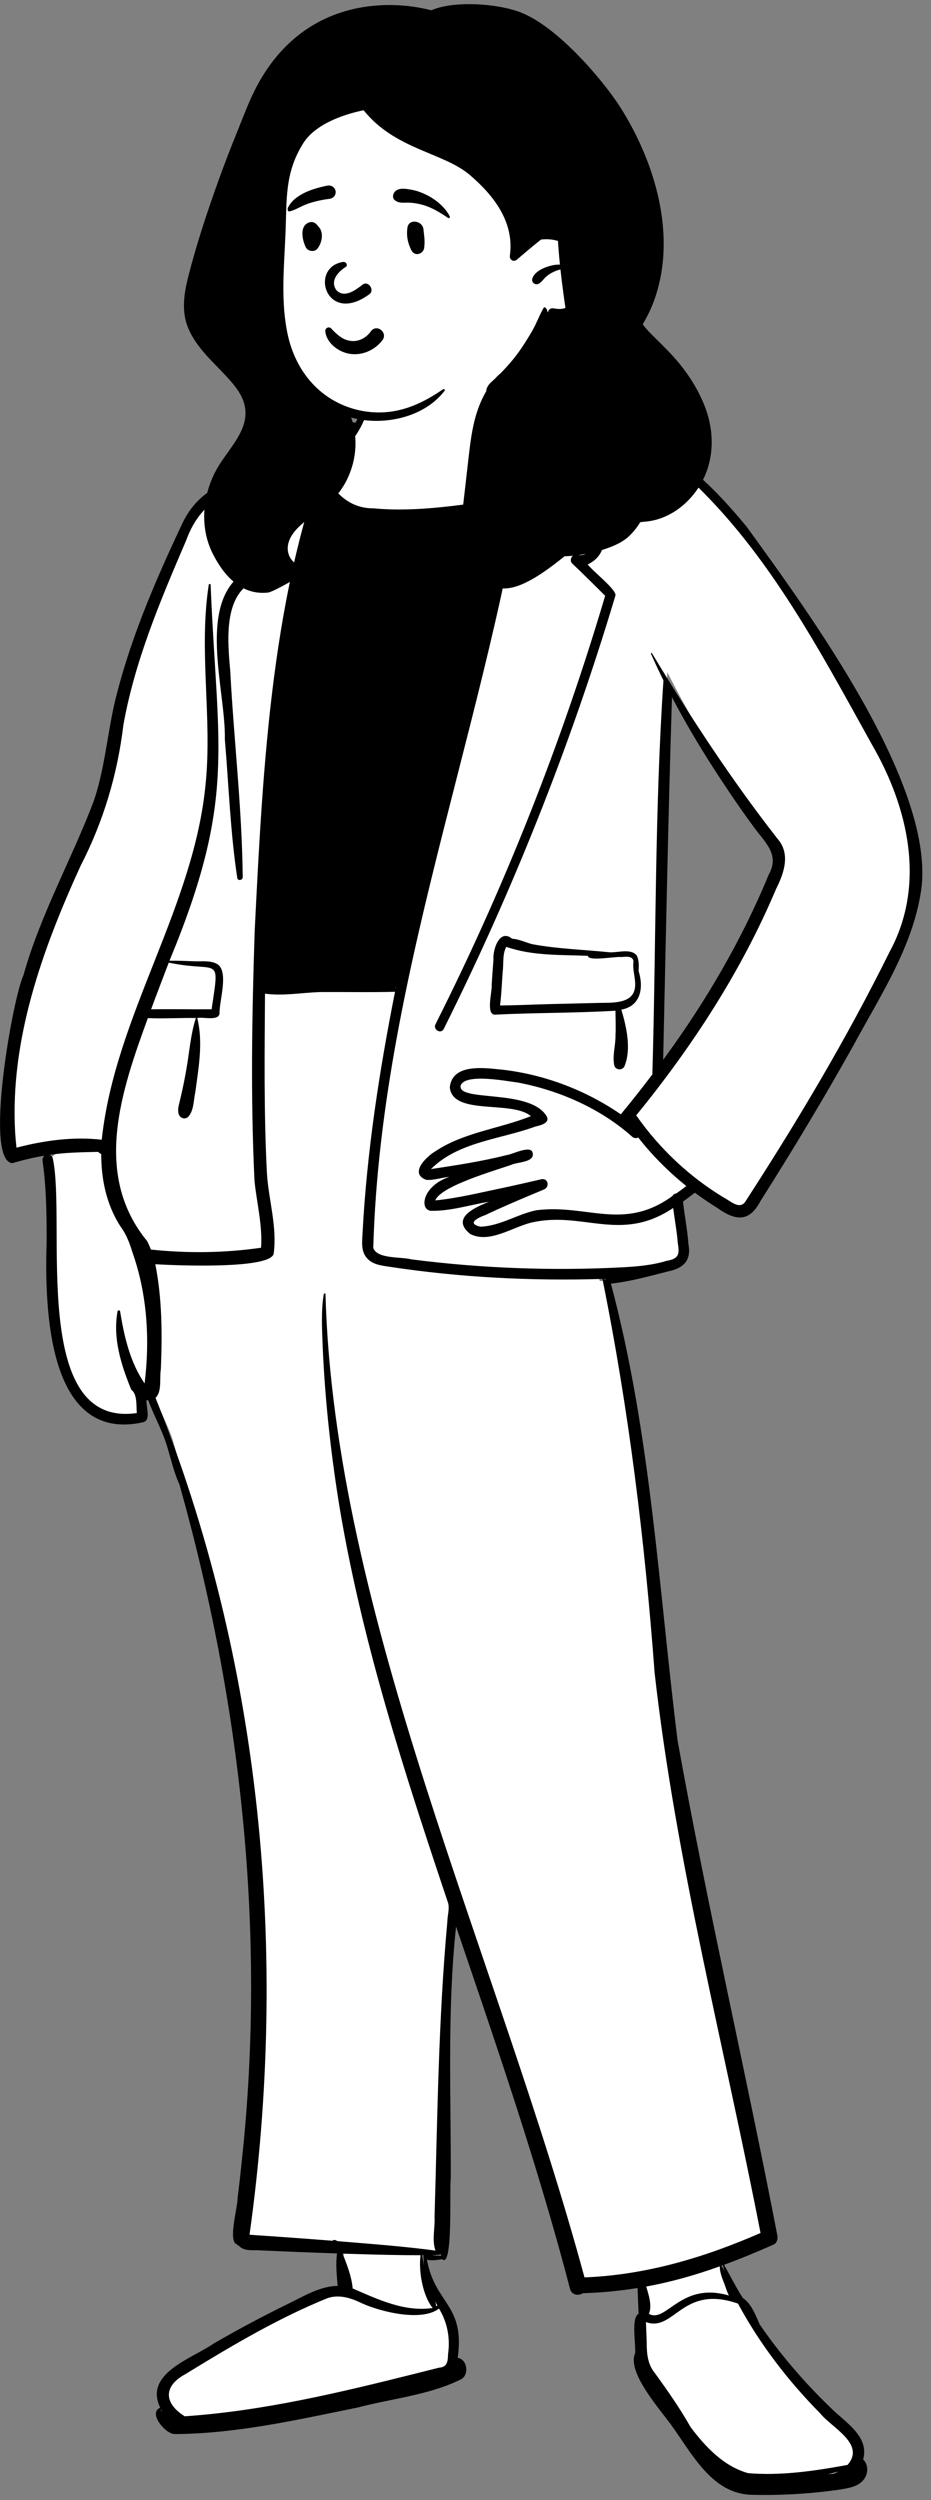 <svg width="89" height="239" viewBox="0 0 89 239" fill="none" xmlns="http://www.w3.org/2000/svg">
<rect x="0" y="0" width="89" height="239" fill="#808080" stroke="none"/>
<path fill-rule="evenodd" clip-rule="evenodd" d="M72.769 78.792C75.026 81.432 74.826 82.165 73.624 84.83C70.967 91.013 67.157 97.299 62.833 103.032C63.118 90.169 63.364 77.236 63.786 64.256C66.357 69.271 69.096 73.802 72.769 78.792ZM73.194 237.769C74.615 237.631 84.614 238.001 81.938 235.086C82.764 233.293 80.456 231.78 79.034 230.417C77.704 229.148 76.393 227.738 75.027 226.106C73.754 224.594 72.32 222.806 71.393 220.72C71.188 220.393 70.979 220.164 70.773 220.039L70.654 219.967L70.58 219.849C69.797 218.6 69.151 217.31 68.44 216.038C70.179 215.41 71.759 214.779 73.729 213.907C70.949 197.543 66.784 181.6 64.09 165.188C62.451 150.906 61.571 136.49 57.819 122.424L57.34 122.461L57.072 121.539C57.466 121.529 58.264 121.502 58.66 121.487L58.567 121.959C60.355 121.752 62.108 121.242 63.846 120.81C64.734 120.689 65.623 120.054 65.304 118.997C65.201 117.463 64.884 115.966 64.734 114.433C65.3 114.047 65.884 113.606 66.443 113.154C67.921 113.851 69.708 116.102 71.325 115.529C75.103 110.459 78.273 104.365 81.143 99.496C88.073 88.236 90.272 81.198 83.125 69.457C76.945 59.622 70.28 43.989 57.892 41.521C56.501 41.261 55.044 41.25 53.707 40.617C53.639 39.708 53.185 39.186 52.852 39.179C52.045 39.002 51.159 38.717 50.37 38.709C50.093 38.593 49.753 38.689 49.486 38.741C48.692 37.147 48.763 35.111 47.892 33.617C47.861 32.485 47.516 31.233 44.025 31.006C41.649 30.808 38.284 30.617 36.384 31.655C35.055 32.724 35.042 35.121 35.208 36.809C35.391 38.049 35.309 39.492 34.338 40.948C31.57 40.093 29.639 41.9 27.906 45.269C20.652 46.257 19.087 46.817 16.273 54.002C14.93 57.117 13.533 60.446 12.486 63.857C11.085 68.026 10.962 72.391 9.6 76.59C5.9 85.845 2.137 91.817 0.952 102.592C0.374 107.349 0.706 109.708 1.256 110.422C2.819 109.97 4.837 109.624 6.479 109.432L4.722 110.768C6.211 117.518 1.922 136.769 13.55 135.29C13.653 135.039 13.464 133.657 13.414 133.083C13.732 133.106 14.32 133.126 14.633 133.087C15.187 134.687 16.02 136.124 16.546 137.752C16.805 138.743 17.134 139.741 17.455 140.706C24.778 165.364 26.228 189.103 22.96 213.858L23.108 213.911L23.168 214.018L23.258 214.051C23.488 214.359 23.815 214.373 24.337 214.373C27.54 214.486 30.354 214.63 32.964 214.703C32.687 216.089 32.864 217.548 32.987 218.957C31.468 218.851 30.074 219.467 28.685 220.207C26.032 221.509 23.39 222.877 20.821 224.372C18.271 226.004 14.147 227.399 16.194 230.332L15.602 230.564C15.582 230.572 15.57 230.579 15.562 230.584C15.492 230.833 16.294 231.864 16.532 231.853C22.14 232.114 26.923 230.805 34.097 229.433C35.74 228.838 44.012 227.824 44.047 226.26C44.021 225.773 43.517 225.806 43.165 225.745C44.219 220.424 40.656 219.994 40.146 215.166C40.852 215.3 41.614 215.415 42.337 215.217C42.971 204.913 41.952 194.366 43.078 183.961L44.224 183.834C48.072 195.156 52.063 206.74 55.128 218.5C55.187 218.756 55.473 218.581 55.604 218.488C57.607 218.44 59.611 218.226 61.575 217.889C61.623 219.046 61.672 220.224 61.721 221.38L61.418 221.542C61.223 221.814 61.305 223.086 61.34 223.633C61.376 224.193 61.406 224.598 61.356 224.978C60.724 226.223 62.885 228.922 64.027 230.422C66.516 233.644 68.579 238.414 73.194 237.769Z" fill="white"/>
<path fill-rule="evenodd" clip-rule="evenodd" d="M48.48 33.653C47.802 33.194 48.768 37.176 48.77 37.56L48.787 37.643C48.956 38.454 49.253 39.398 49.938 39.918C49.622 42.5 49.229 45.074 48.745 47.629L48.461 47.666C44.237 48.225 39.986 48.993 35.693 48.593C33.379 48.611 31.848 47.03 30.915 45.07C30.978 44.838 31.041 44.608 31.106 44.377C34.044 42.58 36.269 38.934 34.945 35.492C34.889 35.345 34.713 35.335 34.623 35.411C34.608 35.413 34.595 35.424 34.596 35.441L34.643 36.169C34.733 37.616 34.763 39.113 33.979 40.415C30.782 39.687 28.794 42.349 27.458 44.868L26.497 45.01C22.824 45.555 19.282 46.2 17.468 49.958L17.219 50.486C14.685 55.886 12.323 61.439 10.94 67.254C10.244 70.347 9.992 73.535 8.971 76.552C6.851 82.155 3.864 87.42 2.244 93.221C1.238 95.314 -1.59 111.068 1.2 111.187C2.204 110.887 3.226 110.644 4.259 110.472C4.1 110.593 4.042 110.799 4.072 111.009C4.433 113.534 4.46 116.092 4.458 118.639C4.267 124.806 4.438 138.073 13.739 135.944C14.417 135.694 13.977 134.607 14.004 133.847C14.057 133.85 14.111 133.849 14.165 133.845C14.699 135.284 15.447 136.612 15.916 138.074C16.314 139.331 16.592 140.682 17.147 141.885C23.019 162.739 25.443 184.673 23.147 206.257C23.018 207.55 22.873 208.841 22.711 210.129C22.734 210.954 21.771 214.276 22.634 214.533C22.667 214.599 22.783 214.673 22.852 214.697C23.373 215.258 24.239 215.05 24.927 215.124C27.358 215.232 29.789 215.332 32.221 215.413C32.075 216.443 32.193 217.489 32.279 218.518C30.506 218.533 28.875 219.611 27.307 220.343C24.977 221.491 22.685 222.718 20.437 224.019C18.361 225.469 13.724 226.87 15.319 230.16C14.129 230.642 15.783 232.658 16.687 232.681C22.571 232.651 28.418 231.318 34.168 230.148C37.435 229.286 41.001 228.958 44.023 227.471C44.881 227.084 44.702 225.539 43.758 225.395C44.459 220.245 41.615 220.316 40.814 216.024C41.279 216.1 41.794 216.057 42.261 215.963C43.342 216.962 42.944 209.102 43.091 208.334C43.121 200.275 42.738 192.199 43.598 184.167L45.059 188.463C48.465 198.489 51.82 208.541 54.49 218.792C54.65 219.411 55.301 219.485 55.716 219.215C57.469 219.163 59.216 218.999 60.946 218.719C60.98 219.539 61.014 220.359 61.049 221.179C60.303 221.58 60.808 224.111 60.713 224.966C59.9 226.815 63.189 230.417 64.255 231.934C66.174 234.611 68.08 238.359 71.791 238.483L71.904 238.486C74.674 238.553 77.47 238.391 80.213 237.996L80.547 237.942C81.329 237.811 82.195 237.62 82.646 236.925C83.031 236.33 82.984 235.561 82.516 235.106C83.135 232.864 80.726 231.506 79.381 230.141C76.869 227.719 74.585 225.056 72.61 222.181L72.497 221.912C72.131 221.05 71.693 220.092 71.012 219.679C70.362 218.648 69.806 217.563 69.219 216.498C70.822 215.91 72.4 215.253 73.961 214.562C74.272 214.424 74.37 214.02 74.316 213.72L74.312 213.7C71.266 197.896 67.613 182.205 64.772 166.365C62.957 151.767 62.214 136.983 58.399 122.705C60.249 122.513 62.092 121.982 63.908 121.528C65.364 121.218 66.1 120.479 65.813 118.939C65.714 117.57 65.44 116.222 65.291 114.859C65.679 114.588 66.057 114.303 66.426 114.01C67.108 114.519 67.812 114.998 68.536 115.446C70.269 116.692 71.607 116.886 72.678 114.843C75.778 109.949 78.769 104.984 81.591 99.925C84.208 95.072 87.453 90.229 88.117 84.641C89.082 74.584 77.271 58.491 71.354 50.319C68.091 46.382 64.117 42.33 58.949 41.186C57.359 40.95 55.684 40.918 54.168 40.342C54.045 39.606 53.699 38.929 52.918 38.748C52.096 38.567 51.215 38.286 50.386 38.266C50.199 38.213 49.978 38.18 49.781 38.216C49.214 36.746 49.131 35.09 48.48 33.653ZM80.14 236.268C79.998 236.338 79.852 236.399 79.701 236.452C79.517 236.478 79.333 236.501 79.15 236.522C79.483 236.447 79.813 236.363 80.14 236.268ZM61.751 221.976C64.465 222.961 65.211 218.339 70.55 220.209C72.636 224.08 75.338 227.595 78.425 230.72C79.523 232.083 82.771 233.63 81.02 235.629L80.752 235.678C77.712 236.23 74.627 236.669 71.529 236.419C69.189 235.774 67.433 233.9 66.014 232.01C64.988 230.192 63.787 228.481 62.562 226.795C61.888 225.956 61.819 224.888 61.822 223.856C61.8 223.229 61.776 222.603 61.751 221.976ZM31.258 219.707C32.41 219.285 33.593 219.682 34.641 220.2C36.432 221.001 40.31 221.96 41.967 220.684C42.78 222.026 43.052 223.519 42.829 225.067L42.828 225.139C42.81 225.776 42.73 226.291 41.96 226.336L39.8 226.879C32.515 228.706 25.158 230.473 17.659 230.981C15.658 229.733 15.601 228.091 17.729 226.948L18.273 226.615C22.45 224.062 26.724 221.553 31.258 219.707ZM15.408 230.326C15.429 230.361 15.448 230.395 15.468 230.429C15.437 230.444 15.408 230.466 15.382 230.489C15.382 230.433 15.39 230.378 15.408 230.326ZM68.815 216.644C68.787 217.212 69.066 217.852 69.263 218.362C69.378 218.663 69.497 219.093 69.68 219.437C65.116 218.092 63.727 222.034 62.081 221.215L62.031 221.188V221.187C62.367 220.421 62.001 219.341 61.775 218.576C64.172 218.143 66.525 217.469 68.815 216.644ZM32.748 215.431L34.063 215.471C36.11 215.533 38.158 215.587 40.206 215.584C39.992 217.055 40.411 219.482 41.364 220.625C41.366 220.626 41.367 220.626 41.368 220.627C38.672 221.034 36.118 219.8 33.717 218.762C33.615 217.635 33.172 216.485 32.748 215.431ZM41.553 219.912C41.634 220.065 41.717 220.218 41.8 220.371C41.763 220.41 41.723 220.447 41.68 220.478C41.705 220.287 41.637 220.098 41.553 219.912ZM37.763 94.807C36.26 102.396 35.073 110.08 34.661 117.819L34.657 117.895C34.617 118.678 34.5 119.551 35.024 120.205C35.568 120.884 36.414 120.97 37.218 121.093C43.953 122.117 50.782 122.463 57.591 122.257C60.104 134.689 61.641 147.275 62.579 159.917C64.616 177.98 69.24 195.637 72.703 213.458C67.332 215.806 61.762 217.472 55.875 217.703C47.543 186.932 31.945 154.457 31.114 123.676C31.069 123.626 30.962 123.638 30.95 123.713C30.676 125.397 30.793 127.154 30.853 128.852C31.084 134.077 31.666 139.299 32.523 144.454C34.701 157.259 38.724 169.647 42.845 181.937C42.983 182.489 42.774 183.103 42.767 183.666C41.906 193.065 41.818 202.512 41.541 211.94C41.599 212.982 41.271 214.162 41.633 215.141C38.52 214.724 35.393 214.5 32.265 214.239L32.241 214.224C32.112 214.142 31.905 214.055 31.786 214.201C29.143 213.993 26.498 213.803 23.854 213.626C27.604 186.796 25.012 158.828 14.867 133.623C15.509 133.034 15.229 131.724 15.376 130.905C15.512 127.562 15.505 124.143 14.847 120.852L15.014 120.862C17.034 120.977 25.922 121.333 26.166 119.826C26.504 117.272 25.687 114.74 25.52 112.205C25.221 106.476 25.293 100.725 25.333 94.989C27.092 95.224 28.778 94.901 30.517 94.835C32.935 94.814 35.348 94.876 37.763 94.807ZM69.109 216.539C69.155 216.736 69.208 216.934 69.264 217.132C69.186 216.955 69.098 216.786 68.994 216.636L68.962 216.592L69.109 216.539ZM40.348 215.585L40.492 215.587L40.493 215.669C40.459 215.726 40.453 215.795 40.495 215.85C40.5 216.104 40.511 216.359 40.531 216.614C40.475 216.271 40.419 215.928 40.348 215.585ZM42.179 215.501L42.171 215.629C41.987 215.622 41.8 215.63 41.617 215.621C41.52 215.616 41.42 215.599 41.32 215.581C41.609 215.572 41.897 215.549 42.179 215.501ZM9.386 110.11C9.477 110.217 9.576 110.282 9.677 110.315C9.676 112.742 10.166 115.13 11.51 117.232C12.069 117.973 12.385 118.816 12.655 119.695C14.077 123.717 14.341 128.038 13.823 132.25C12.426 130.203 11.871 127.76 11.481 125.351C11.46 125.23 11.259 125.232 11.238 125.351C10.766 127.93 11.577 130.462 12.547 132.845C13.153 133.278 13.008 134.411 13.081 135.078C2.785 136.577 6.366 116.824 5.047 110.741C5.022 110.573 4.88 110.452 4.718 110.4C6.263 110.165 7.827 110.148 9.386 110.11ZM57.871 122.245C57.858 122.31 57.847 122.375 57.839 122.439C57.82 122.376 57.801 122.313 57.783 122.249C57.812 122.248 57.841 122.247 57.871 122.245ZM50.912 38.692L51.093 38.739C52.995 39.23 53.611 39.162 53.718 41.458C54.186 44.573 55.912 47.29 56.688 50.303C56.999 51.366 56.67 53.327 55.199 53.039C54.722 52.893 54.35 53.535 54.711 53.876C55.777 54.883 56.811 55.922 57.852 56.953C53.673 71.047 48.245 84.774 41.633 97.908C41.371 98.429 42.157 98.887 42.417 98.366C48.991 85.191 54.458 71.468 58.701 57.37L58.83 56.943C59.017 56.424 56.621 54.564 56.185 53.957C60.56 51.85 54.451 44.473 54.285 40.92C55.538 41.47 56.957 41.273 58.28 41.494C60.818 41.939 63.045 43.404 65.025 44.985C73.068 52.082 78.208 61.907 83.349 71.167C86.85 77.209 88.538 84.596 85.024 91.023C80.948 99.263 76.218 107.206 71.218 114.917C70.669 115.63 69.824 114.81 69.246 114.511C65.92 112.514 63.037 109.797 60.819 106.62C66.195 100.028 70.879 92.824 74.191 84.975L74.236 84.884C74.98 83.391 75.567 81.585 74.328 80.18C69.926 74.546 66.011 68.565 62.326 62.444C62.288 62.382 62.203 62.436 62.231 62.5C62.609 63.356 63.008 64.205 63.423 65.047C62.584 77.492 62.726 90.181 62.363 102.705C61.385 103.999 60.378 105.272 59.348 106.524C56.005 104.222 52.072 102.72 48.034 102.255L47.773 102.229C46.057 102.053 43.224 101.72 42.999 103.946C43.277 106.683 48.939 105.144 50.75 106.697C47.782 107.892 44.382 108.229 41.657 110.03C40.783 110.54 39.07 112.163 40.744 112.784C41.474 112.847 42.228 112.563 42.958 112.501C42.137 112.777 41.382 113.246 40.901 113.98C40.554 114.484 40.301 115.529 41.129 115.744C43.015 115.798 44.894 115.183 46.752 114.877L46.587 114.944C45.232 115.498 43.127 116.494 44.951 117.961C46.777 118.906 48.988 117.299 50.807 116.87C55.707 115.731 59.331 118.853 64.353 115.473C64.496 116.602 64.71 117.724 64.796 118.86L64.807 118.924C64.981 119.961 64.832 120.335 63.713 120.533C62.364 120.94 60.952 121.068 59.55 121.144C52.804 121.5 46.014 121.247 39.315 120.384C38.351 120.125 36.086 120.369 35.683 119.309C36.438 92.024 47.816 66.351 50.949 39.421C51 39.161 51.003 38.898 50.912 38.692ZM31.896 41.024C32.434 41.046 32.934 41.163 33.47 41.217C33.173 41.847 31.609 42.738 31.752 43.051C31.639 43.138 31.524 43.222 31.408 43.304C31.57 42.735 31.733 42.168 31.897 41.599C25.953 56.073 25.136 73.199 24.347 88.988C24.087 96.95 23.945 104.936 24.33 112.893C24.544 115.006 25.11 117.142 24.956 119.276C21.468 119.778 17.929 119.821 14.426 119.449C14.322 119.178 14.205 118.91 14.072 118.648C8.829 112.257 11.61 104.248 14.134 97.325C15.661 97.39 17.197 97.293 18.725 97.312C18.253 98.772 18.131 100.318 17.88 101.829C17.709 102.905 17.49 103.974 17.239 105.034L17.172 105.316C17.077 105.707 16.952 106.129 17.089 106.517C17.224 106.9 17.689 107.054 17.998 106.757C18.554 106.123 18.494 105.179 18.674 104.393L18.707 104.146C19.013 101.89 19.416 99.549 18.856 97.311C19.405 97.193 20.906 97.626 20.985 96.888C20.962 95.669 21.846 93.029 20.862 92.226C20.276 91.779 19.269 91.921 18.582 91.893C17.789 91.861 16.996 91.831 16.203 91.837C22.575 76.441 20.803 71.702 20.156 56.38L20.137 55.912C20.139 55.811 19.976 55.786 19.958 55.888C18.984 62.164 20.283 68.518 19.668 74.814C18.575 86.776 10.993 97.047 9.726 108.951C6.992 108.634 4.227 109.023 1.577 109.709C1.522 109.226 1.479 108.74 1.448 108.255C0.945 99.369 4.064 90.739 7.703 82.77C9.883 78.54 11.231 74.025 11.795 69.304C12.891 63.155 15.349 57.363 17.799 51.651C19.348 47.38 22.696 46.373 26.849 45.877C25.448 48.198 24.056 50.524 22.667 52.852C22.357 53.555 23.307 54.058 23.721 54.491C18.621 57.272 21.599 65.86 21.494 70.673C21.872 75.095 22.015 79.542 22.683 83.933C22.732 84.237 23.198 84.148 23.203 83.863C23.141 77.283 22.356 70.73 22.012 64.161L21.97 63.682C21.702 60.572 21.439 56.086 25.179 55.232C25.684 55.15 25.723 54.4 25.317 54.174C24.778 53.874 24.305 53.507 23.883 53.071C25.311 50.673 26.738 48.274 28.152 45.867L28.218 45.755C29.223 44.051 30.155 42.069 31.896 41.024ZM44.033 103.779C44.446 102.564 48.451 103.355 49.52 103.487C53.461 104.231 57.428 105.975 60.43 108.661C60.616 108.827 60.835 108.824 61.008 108.734C62.352 110.452 63.905 112.008 65.608 113.376C65.296 113.622 64.976 113.86 64.647 114.088C64.489 114.104 64.347 114.186 64.283 114.332C59.597 117.727 56.15 115.079 51.282 115.69C49.465 116.057 47.791 117.213 45.918 117.261C44.544 116.949 45.754 116.374 46.396 116.152C47.849 115.458 49.331 114.826 50.816 114.202L52.004 113.704C52.588 113.459 52.388 112.577 51.736 112.731C50.594 113 49.449 113.256 48.303 113.507C46.099 113.957 43.843 114.533 41.616 114.752C42.111 113.376 47.363 111.891 48.89 111.344C49.467 111.071 51.112 111.123 50.924 110.229C50.772 109.398 49.022 110.35 48.438 110.418C46.056 111.022 43.625 111.388 41.197 111.757C43.804 109.141 47.846 108.916 51.176 107.691L51.249 107.674C51.843 107.538 52.676 107.279 52.19 106.599C50.479 104.078 43.747 105.354 44.033 103.779ZM48.96 89.737C47.745 88.74 47.095 90.787 47.172 91.738C47.115 92.528 47.053 93.317 47.002 94.107C47.077 94.724 46.419 96.975 47.299 96.996C51.147 96.8 54.988 96.85 58.837 96.618C58.842 97.394 58.88 98.169 58.84 98.946C58.861 99.918 58.524 100.888 58.721 101.849C58.841 102.291 59.442 102.35 59.676 101.974C60.38 100.32 59.896 98.187 59.398 96.514C61.283 96.166 61.543 94.395 61.046 92.814L61.051 92.729C61.079 92.241 61.077 91.718 60.859 91.324C60.277 90.639 59.07 91.084 58.268 91.033C55.81 90.779 53.308 90.709 50.879 90.258C50.25 90.095 49.609 89.767 48.96 89.737ZM64.238 66.648C66.151 70.3 68.353 73.774 70.697 77.158C71.199 77.88 71.715 78.593 72.238 79.301L72.335 79.425C73.382 80.755 74.47 81.857 73.481 83.622C70.888 89.916 67.418 95.827 63.396 101.313C63.651 89.758 63.876 78.2 64.238 66.648ZM16.132 92.022C20.94 93.029 21.03 91.142 20.227 96.481C18.299 96.494 16.372 96.451 14.444 96.482C14.995 94.991 15.566 93.507 16.132 92.022ZM48.402 90.514C50.913 91.386 53.579 91.262 56.201 91.369C56.196 91.933 58.879 91.409 59.394 91.487L59.592 91.47C60.018 91.436 60.553 91.43 60.558 91.952C60.421 92.865 60.935 93.865 60.617 94.762C60.187 95.97 58.348 95.846 57.334 95.87C55.661 95.907 53.989 95.948 52.316 95.991C50.814 96.031 49.306 96.106 47.802 96.117C47.938 95.047 47.975 93.951 48.057 92.882C48.16 92.113 48.011 91.202 48.402 90.514ZM37.844 94.4C37.842 94.413 37.839 94.427 37.836 94.441C37.807 94.432 37.773 94.428 37.745 94.42C37.778 94.414 37.812 94.407 37.844 94.4Z" fill="black"/>
<path fill-rule="evenodd" clip-rule="evenodd" d="M24.48 20.427C24.8 15.197 26.5 9.267 31.506 6.699C42.541 2.279 57.049 13.409 57.817 24.779C58.085 28.671 55.919 32.924 51.962 34.006C51.083 35.169 49.752 35.879 48.439 36.496C32.798 44.594 22.695 38.011 24.48 20.427Z" fill="white"/>
<path fill-rule="evenodd" clip-rule="evenodd" d="M20.917 17.174C21.47 15.641 22.054 14.121 22.668 12.613C23.266 11.144 23.806 9.644 24.549 8.246C28.987 -0.108 37.055 -0.108 41.226 0.984C43.389 0.054 47.441 0.316 49.693 1.155C53.339 2.514 57.783 7.858 59.303 10.26C62.658 15.562 64.752 22.618 62.523 28.745C62.232 29.545 61.861 30.287 61.442 31.002C61.706 31.358 62.009 31.695 62.345 32.027C63.343 33.013 64.342 33.966 65.204 35.078C66.061 36.183 66.772 37.358 67.3 38.653C68.298 41.096 68.346 43.862 67.027 46.193C65.88 48.222 63.848 49.732 61.559 49.876C61.441 49.892 61.323 49.907 61.205 49.919C60.902 50.418 60.532 50.877 60.11 51.277C58.816 52.505 55.733 53.135 53.975 53.175C53.885 53.247 53.794 53.32 53.703 53.391C52.627 54.236 51.498 55.089 50.262 55.69C49.426 56.098 48.329 56.439 47.456 56.144C47.06 56.408 46.41 56.353 46.017 56.137C45.372 55.782 44.847 55.143 44.528 54.489C43.753 52.9 43.939 51.162 44.138 49.465C44.357 47.591 44.568 45.715 44.782 43.841C44.95 42.375 45.125 40.885 45.572 39.473C45.802 38.742 46.105 38.039 46.496 37.378C46.486 37.322 46.487 37.267 46.504 37.215C46.632 36.799 46.896 36.582 47.21 36.299C47.25 36.263 47.291 36.226 47.33 36.188C47.487 36.01 47.654 35.844 47.834 35.704C47.903 35.634 47.971 35.563 48.039 35.493C48.607 34.9 49.142 34.277 49.619 33.609C50.08 32.962 50.497 32.285 50.894 31.597C51.298 30.896 51.565 30.123 51.968 29.428C52.002 29.368 52.09 29.357 52.139 29.406C52.264 29.535 52.344 29.678 52.328 29.828L52.391 29.837C52.414 29.61 52.624 29.425 52.909 29.475C53.335 29.549 53.686 29.577 54.055 29.436C53.99 29.006 53.93 28.575 53.871 28.144C53.763 27.35 53.663 26.554 53.577 25.758C53.369 25.807 53.163 25.879 52.96 25.969C52.672 26.098 52.4 26.271 52.167 26.484C51.938 26.694 51.78 26.978 51.5 27.124C51.178 27.291 50.79 27.015 50.884 26.651C51.075 25.917 52.158 25.497 52.828 25.358C53.058 25.31 53.293 25.29 53.528 25.295C53.475 24.784 53.428 24.273 53.389 23.76C53.371 23.518 53.354 23.276 53.338 23.033C52.817 22.876 52.259 22.829 51.718 22.903C51.539 23.045 51.36 23.185 51.188 23.327C50.639 23.78 50.093 24.235 49.554 24.698C49.505 24.739 49.457 24.78 49.408 24.822C49.088 25.097 48.688 24.825 48.742 24.436C49.182 21.245 47.224 18.707 44.931 16.741C42.393 14.564 37.779 14.311 34.761 10.54C33.371 10.822 30.267 11.661 28.987 13.697C27.194 16.551 27.428 19.108 27.291 22.346C27.155 25.586 26.808 28.965 27.545 32.16C28.225 35.106 30.066 37.623 32.922 38.78C32.993 38.808 33.065 38.836 33.136 38.863C34.614 39.419 36.225 39.576 37.779 39.283C39.499 38.959 40.935 38.173 42.365 37.207C42.448 37.153 42.569 37.265 42.506 37.348C40.62 39.842 36.916 40.675 33.978 40.017C33.841 39.986 33.704 39.952 33.569 39.915C34.226 41.801 34.094 43.871 33.237 45.708C32.723 46.813 31.937 47.769 30.981 48.523C29.927 49.354 28.619 50.025 27.888 51.191C27.218 52.26 27.417 53.461 28.564 54.078C28.853 54.235 28.964 54.74 28.677 54.962C28.568 55.046 28.458 55.132 28.346 55.216C27.704 55.7 25.941 56.608 25.655 56.641C23.119 56.941 21.413 55.083 20.32 52.891C19.037 50.318 19.371 47.182 20.785 44.732C21.919 42.766 24.153 40.828 23.265 38.34C22.948 37.451 22.3 36.693 21.67 36.009C20.952 35.229 20.181 34.499 19.492 33.692C18.808 32.891 18.201 32.019 17.863 31.013C17.368 29.543 17.614 27.954 17.986 26.486C18.782 23.337 19.816 20.229 20.917 17.174Z" fill="black"/>
<path fill-rule="evenodd" clip-rule="evenodd" d="M35.124 33.619C35.69 33.388 36.196 33.004 36.565 32.512C36.693 32.341 36.727 32.161 36.7 31.996C36.669 31.81 36.559 31.642 36.41 31.529C36.259 31.416 36.071 31.361 35.889 31.389C35.731 31.414 35.573 31.5 35.449 31.679L35.423 31.715C35.203 32.012 34.917 32.255 34.591 32.412C34.276 32.563 33.925 32.634 33.561 32.593C32.868 32.514 32.391 32.141 31.883 31.633C31.82 31.569 31.757 31.502 31.694 31.435C31.654 31.374 31.598 31.335 31.537 31.314C31.468 31.292 31.391 31.293 31.32 31.318C31.252 31.341 31.191 31.387 31.15 31.447C31.111 31.504 31.089 31.574 31.096 31.655C31.142 32.181 31.418 32.651 31.81 33.02C32.245 33.43 32.822 33.713 33.364 33.812C33.962 33.922 34.572 33.843 35.124 33.619ZM33.082 25.499C32.446 25.885 31.476 26.785 32.161 27.742C32.967 28.586 34.127 27.618 34.698 27.181C35.228 26.842 35.824 27.714 35.332 28.11C31.201 31.162 29.525 25.6 32.76 25.045C33.117 24.984 33.249 25.38 33.082 25.499ZM40.485 21.949C40.414 21.078 39.085 20.88 38.953 21.742C38.835 22.514 38.974 23.223 39.322 23.918C39.655 24.582 40.492 24.272 40.555 23.668C40.64 22.857 40.528 22.491 40.485 21.949ZM30.368 21.563C30.183 21.321 29.915 21.156 29.595 21.249C28.593 21.541 28.888 22.96 29.24 23.651C29.431 24.026 30.049 24.121 30.328 23.791C30.783 23.252 31.001 22.177 30.422 21.646C30.407 21.619 30.389 21.591 30.368 21.563ZM39.337 18.138L39.178 18.11C38.689 18.026 38.081 17.945 37.734 18.337C37.551 18.546 37.487 18.933 37.734 19.132C38.169 19.483 38.648 19.347 39.169 19.376C39.597 19.401 40.009 19.472 40.422 19.59C41.328 19.848 42.066 20.32 42.84 20.838C42.942 20.906 43.045 20.776 42.997 20.681C42.55 19.808 41.685 19.091 40.818 18.654C40.355 18.421 39.849 18.227 39.337 18.138ZM31.281 17.747L31.16 17.772C29.842 18.047 28.13 18.596 27.506 19.887C27.483 20.07 27.508 20.109 27.528 20.135L27.535 20.143C27.552 20.165 27.565 20.195 27.645 20.22C27.666 20.215 27.689 20.209 27.711 20.203C27.997 20.128 28.224 20.025 28.443 19.918L28.68 19.802C28.956 19.667 29.234 19.537 29.528 19.441C30.157 19.236 30.804 19.092 31.461 19.015C31.603 18.998 31.74 18.951 31.848 18.868C31.951 18.79 32.029 18.682 32.065 18.539C32.111 18.353 32.098 18.212 31.998 18.045C31.923 17.919 31.816 17.832 31.692 17.782C31.566 17.731 31.423 17.718 31.281 17.747Z" fill="black"/>
</svg>
